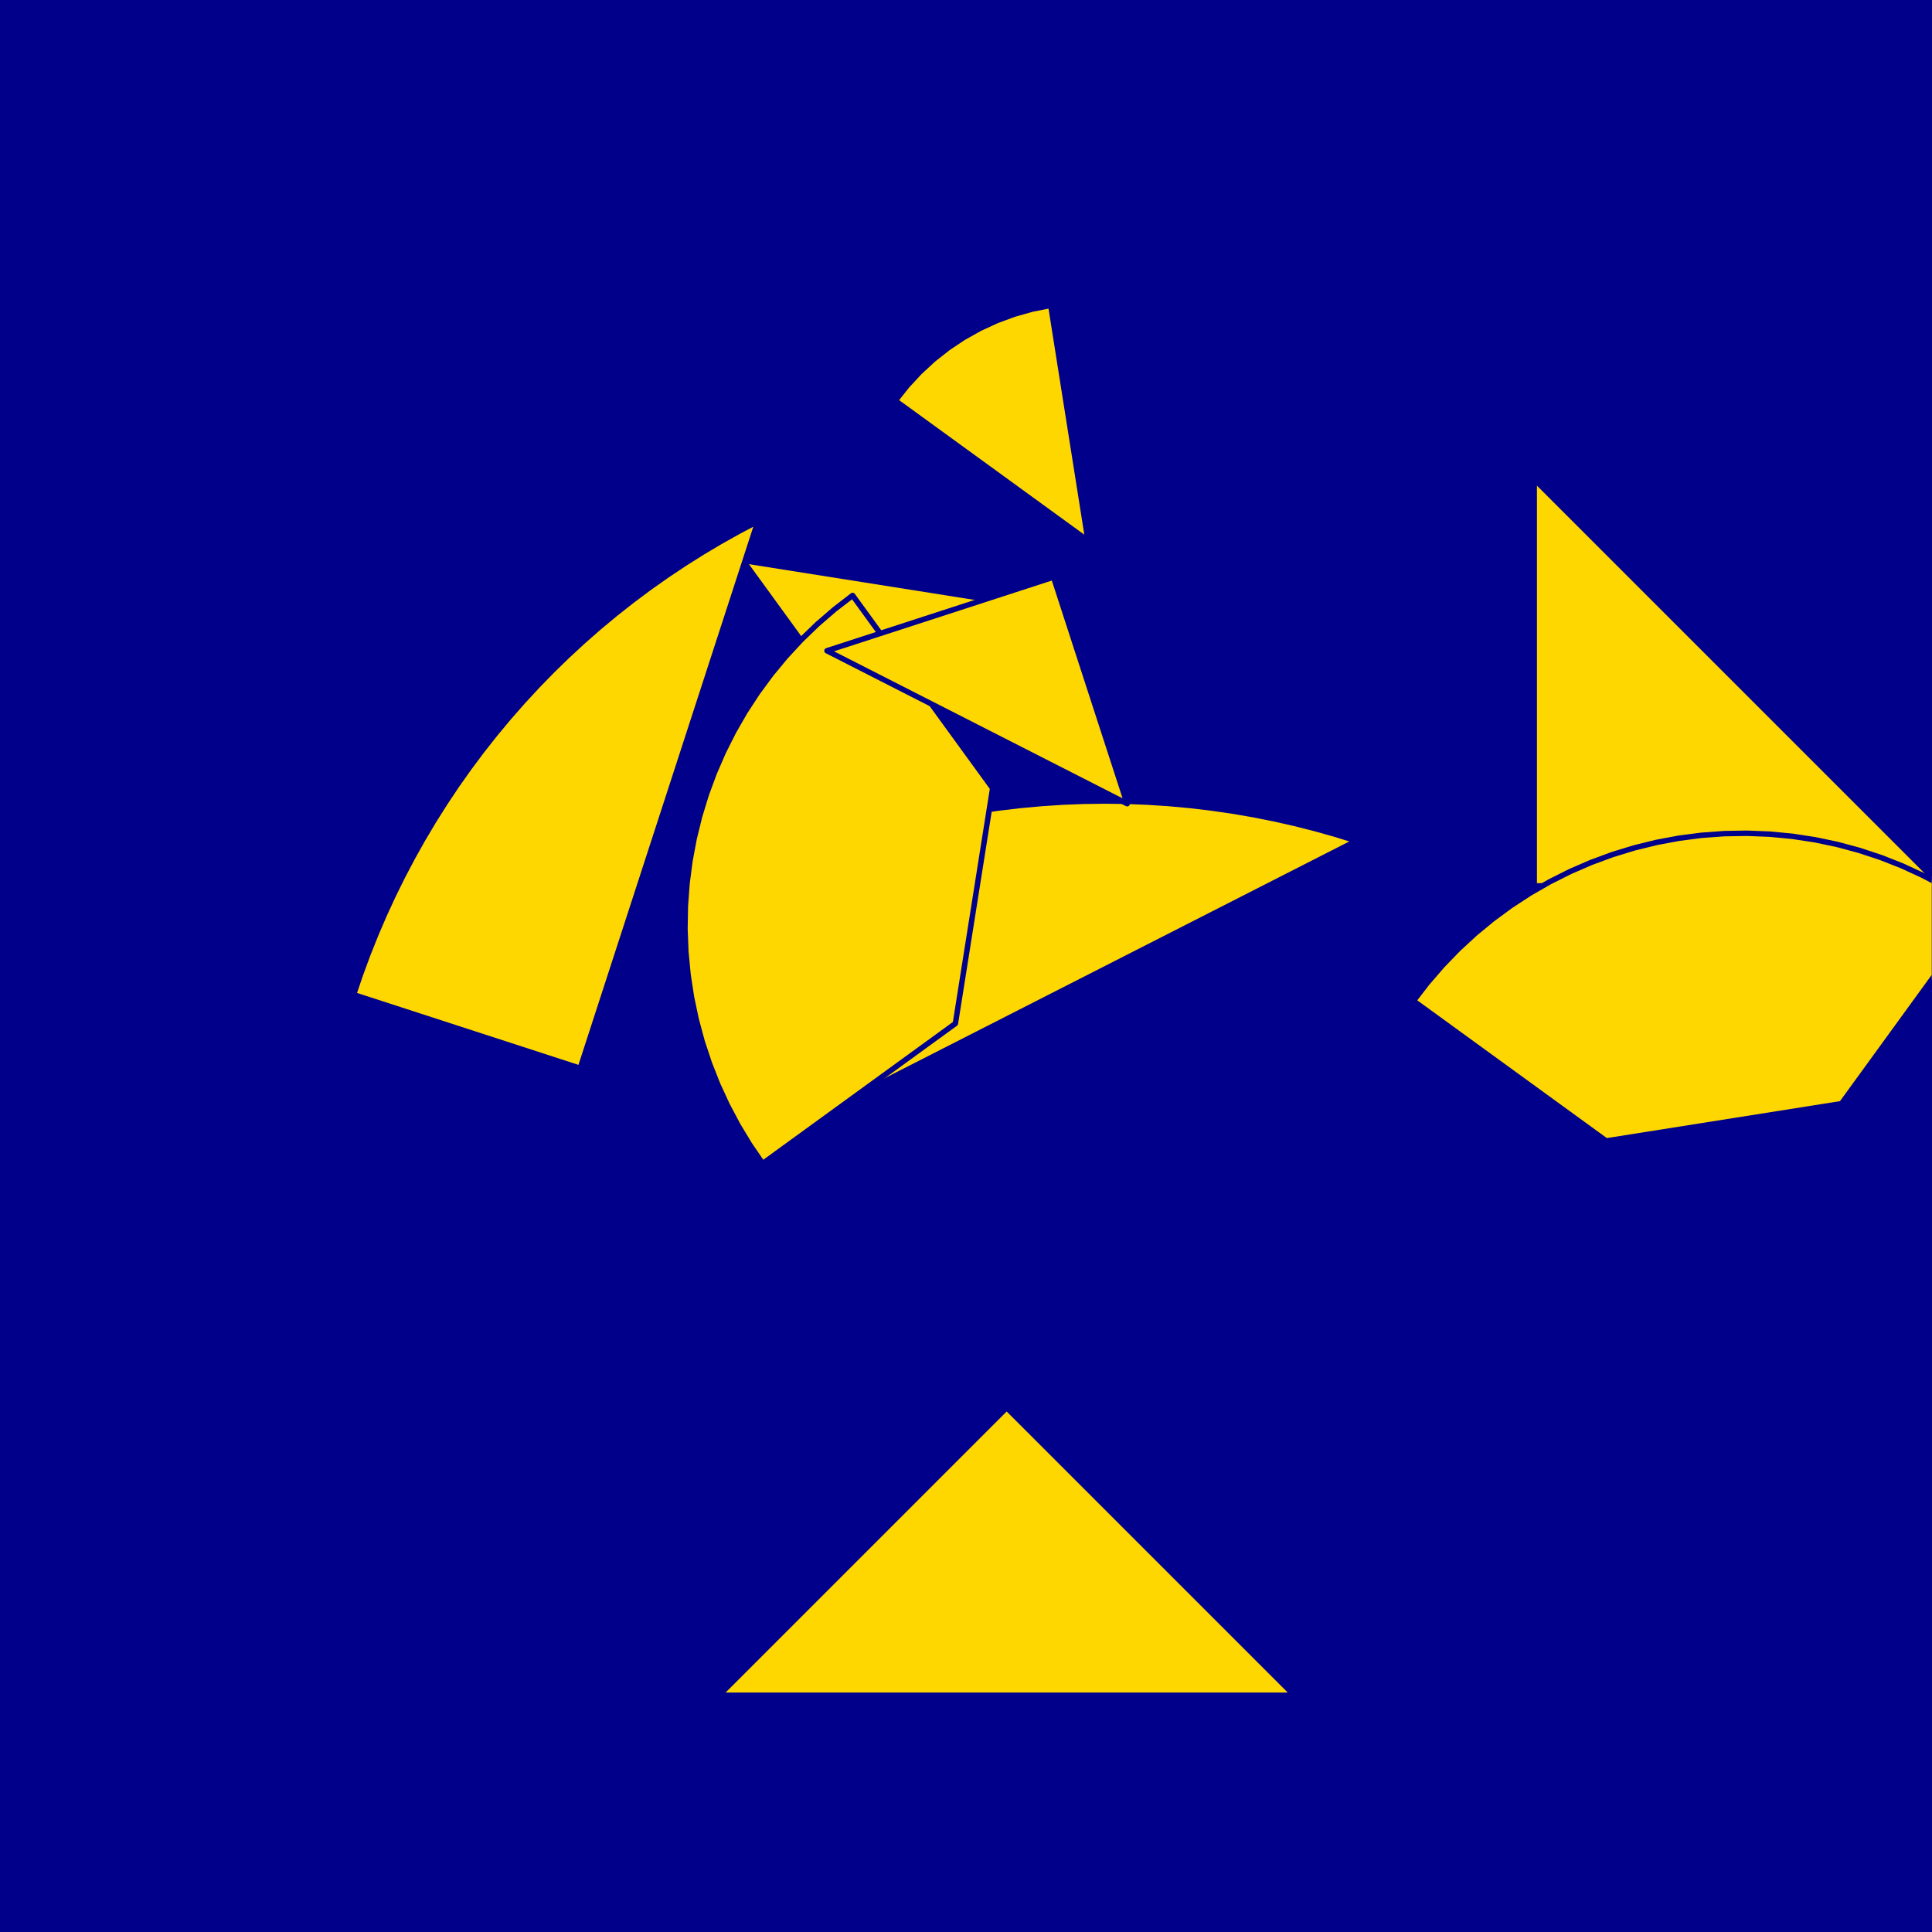 <?xml version="1.0" encoding="utf-8" standalone="no"?>
<!DOCTYPE svg PUBLIC "-//W3C//DTD SVG 1.1//EN" "http://www.w3.org/TR/2001/REC-SVG-20010904/DTD/svg11.dtd">
<svg width="10cm" height="10cm" viewBox="0 0 378 378" overflow="hidden"
 version="1.1" xmlns="http://www.w3.org/2000/svg"  xmlns:xlink="http://www.w3.org/1999/xlink">
<!--fond  (Utilisateur) -->
<g  stroke-linejoin="round" >
<polygon fill="rgb(0,0,139)" points="0,0,0,378,378,378,378,0"/>
</g>
<!--tangram  (Utilisateur) -->
<g stroke="rgb(0,0,139)" stroke-width="1.063" stroke-linejoin="round" >
<path d="M212.874 105.793 L205.581 59.751 L201.991 60.465 L198.469 61.459 L195.034 62.726 L191.71 64.258 L188.517 66.047
 L185.473 68.08 L182.599 70.346 L179.911 72.831 L177.426 75.519 L175.16 78.393z" fill="rgb(255,215,0)"/>
</g>
<g stroke="rgb(0,0,139)" stroke-width="1.063" stroke-linejoin="round" >
<path d="M145.349 109.655 L172.749 147.369 L175.624 145.103 L178.311 142.618 L180.796 139.93 L183.062 137.056 L185.096 134.012
 L186.884 130.819 L188.417 127.495 L189.683 124.061 L190.677 120.538 L191.391 116.948z" fill="rgb(255,215,0)"/>
</g>
<g stroke="rgb(0,0,139)" stroke-width="1.063" stroke-linejoin="round" >
<path d="M165.126 215.604 L265.402 164.512 L261.422 163.276 L257.412 162.145 L253.374 161.119 L249.31 160.2 L245.223 159.387
 L241.117 158.681 L236.993 158.083 L232.856 157.594 L228.707 157.213 L224.549 156.94 L220.385 156.776 L216.219 156.722
 L212.053 156.776 L207.889 156.94 L203.732 157.213 L199.583 157.594 L195.445 158.083 L191.321 158.681 L187.215 159.387
 L183.128 160.2 L179.065 161.119 L175.026 162.145 L171.016 163.276 L167.037 164.512 L163.091 165.851 L159.182 167.293
 L155.312 168.837 L151.484 170.482 L147.7 172.226 L143.963 174.069z" fill="rgb(255,215,0)"/>
</g>
<g stroke="rgb(0,0,139)" stroke-width="1.063" stroke-linejoin="round" >
<path d="M113.517 209.012 L148.294 101.978 L144.607 103.918 L140.972 105.954 L137.391 108.085 L133.867 110.308 L130.403 112.623
 L127 115.028 L123.661 117.521 L120.389 120.1 L117.186 122.764 L114.053 125.512 L110.993 128.34 L108.009 131.248
 L105.102 134.232 L102.273 137.292 L99.526 140.424 L96.862 143.628 L94.282 146.9 L91.789 150.238 L89.384 153.641
 L87.07 157.106 L84.846 160.629 L82.716 164.21 L80.68 167.846 L78.74 171.533 L76.897 175.27 L75.153 179.054
 L73.508 182.882 L71.964 186.752 L70.522 190.661 L69.182 194.607z" fill="rgb(255,215,0)"/>
</g>
<g stroke="rgb(0,0,139)" stroke-width="1.063" stroke-linejoin="round" >
<clipPath id="Clip1">
<rect x="0" y="0" width="10cm" height="10cm"/>
</clipPath>
<path d="M300.176 173.319 L379.755 173.319 L300.176 93.74z" fill="rgb(255,215,0)" clip-path="url(#Clip1)"/>
</g>
<g stroke="rgb(0,0,139)" stroke-width="1.063" stroke-linejoin="round" >
<path d="M196.958 275.406 L140.687 331.677 L253.229 331.677z" fill="rgb(255,215,0)"/>
</g>
<g stroke="rgb(0,0,139)" stroke-width="1.063" stroke-linejoin="round" >
<path d="M149.21 227.658 L186.924 200.258 L194.216 154.216 L166.816 116.502 L163.28 119.226 L159.902 122.144 L156.693 125.247 L153.663 128.525 L150.821 131.968
 L148.177 135.564 L145.739 139.303 L143.514 143.173 L141.51 147.162 L139.733 151.256 L138.188 155.444 L136.88 159.712
 L135.814 164.047 L134.992 168.434 L134.418 172.861 L134.092 177.313 L134.017 181.776 L134.193 186.236 L134.618 190.68
 L135.291 195.092 L136.211 199.46 L137.374 203.77 L138.778 208.007 L140.416 212.16 L142.285 216.213 L144.378 220.156
 L146.689 223.975 L149.21 227.658z" fill="rgb(255,215,0)"/>
</g>
<g stroke="rgb(0,0,139)" stroke-width="1.063" stroke-linejoin="round" >
<path d="M276.537 195.827 L314.25 223.227 L360.293 215.935 L387.693 178.221 L384.01 175.7 L380.19 173.389 L376.248 171.296 L372.194 169.427 L368.042 167.788
 L363.804 166.385 L359.495 165.222 L355.127 164.302 L350.714 163.629 L346.271 163.203 L341.81 163.028 L337.347 163.103
 L332.895 163.429 L328.469 164.003 L324.081 164.825 L319.747 165.891 L315.479 167.199 L311.291 168.744 L307.196 170.521
 L303.208 172.525 L299.338 174.75 L295.599 177.188 L292.002 179.832 L288.56 182.673 L285.282 185.703 L282.179 188.913
 L279.261 192.291 L276.537 195.827z" fill="rgb(255,215,0)" clip-path="url(#Clip1)"/>
</g>
<g stroke="rgb(0,0,139)" stroke-width="1.063" stroke-linejoin="round" >
<path d="M191.165 142.287 L220.535 157.251 L206.13 112.917 L161.795 127.322z" fill="rgb(255,215,0)"/>
</g>
</svg>
